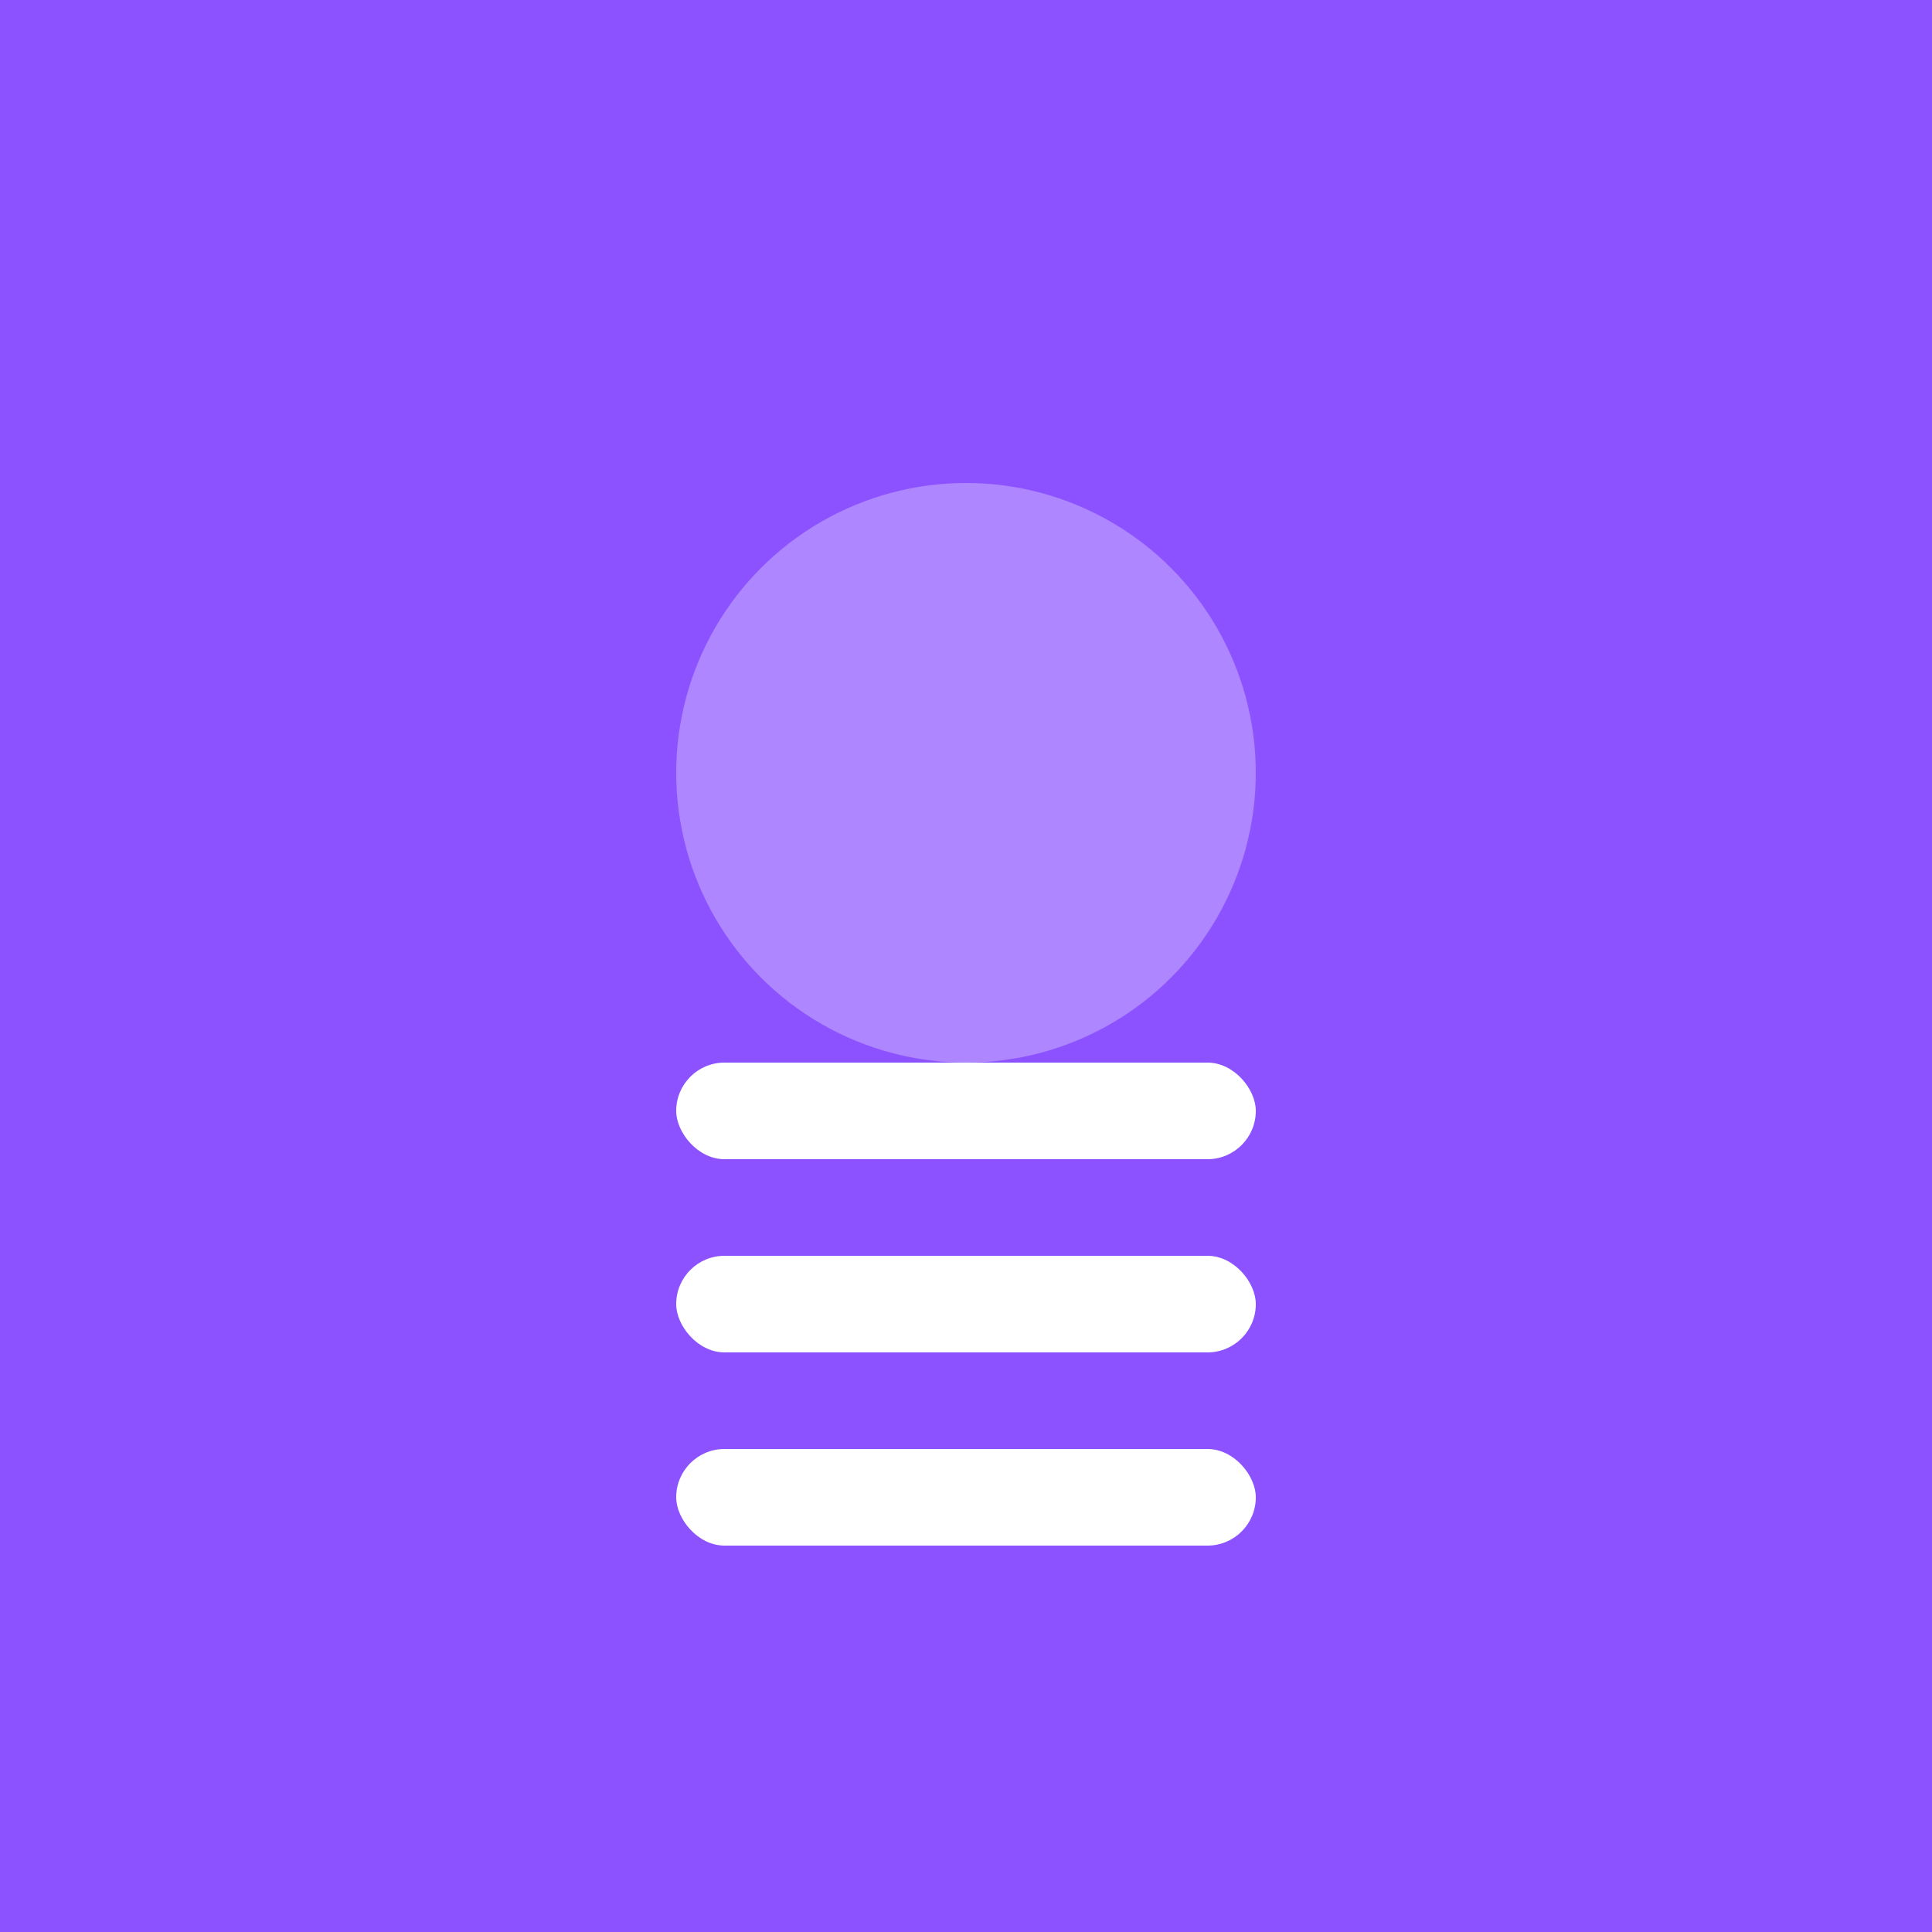 <?xml version="1.0" encoding="UTF-8"?>
<svg width="100%" height="100%" viewBox="0 0 200 200" version="1.1" xmlns="http://www.w3.org/2000/svg">
    <rect width="200" height="200" fill="#8C52FF"/>
    <circle cx="100" cy="80" r="30" fill="#FFFFFF" fill-opacity="0.3"/>
    <rect x="70" y="110" width="60" height="10" rx="5" fill="#FFFFFF"/>
    <rect x="70" y="130" width="60" height="10" rx="5" fill="#FFFFFF"/>
    <rect x="70" y="150" width="60" height="10" rx="5" fill="#FFFFFF"/>
</svg> 